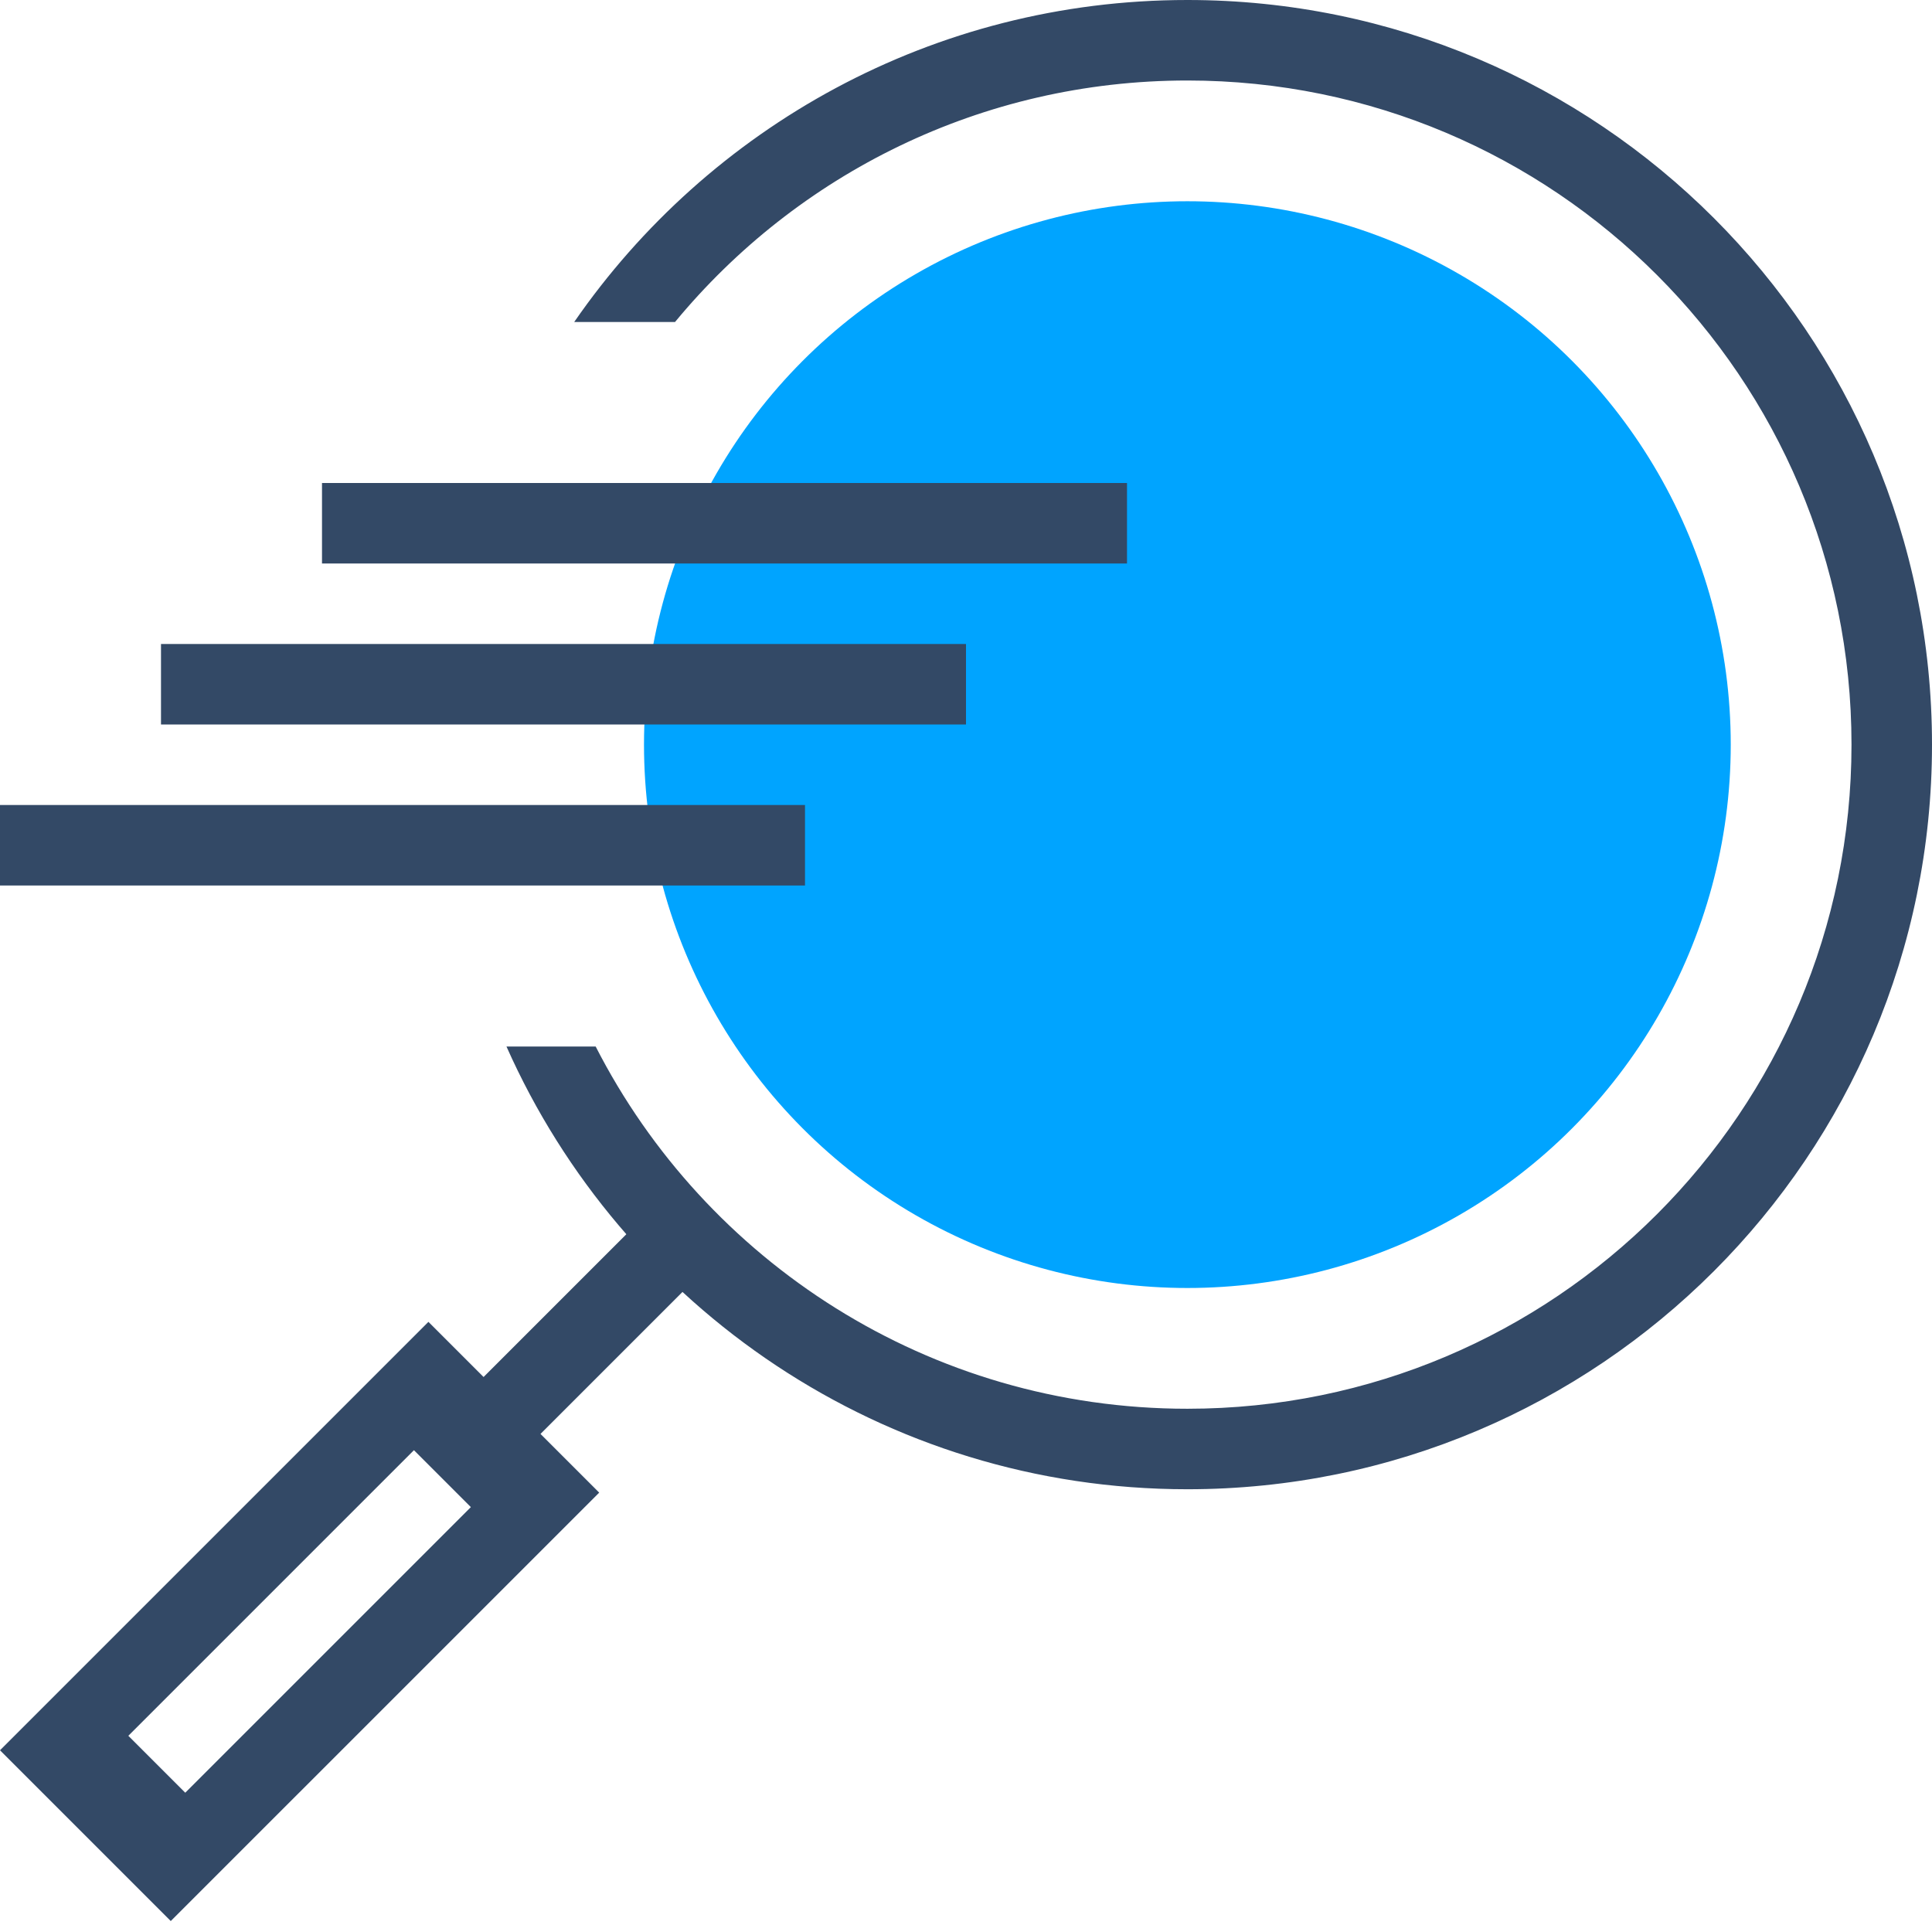 <?xml version="1.0" encoding="UTF-8"?>
<svg width="48px" height="48px" viewBox="0 0 48 48" version="1.1" xmlns="http://www.w3.org/2000/svg" xmlns:xlink="http://www.w3.org/1999/xlink">
    <!-- Generator: Sketch 63.1 (92452) - https://sketch.com -->
    <title>识别虚假行为</title>
    <desc>Created with Sketch.</desc>
    <g id="页面1" stroke="none" stroke-width="1" fill="none" fill-rule="evenodd">
        <g id="设计资源" transform="translate(-229, -518)">
            <g id="识别虚假行为" transform="translate(229, 518)">
                <path d="M12.583,26 L14.799,26 C17.53,31.343 23.088,35 29.5,35 C38.613,35 46,27.613 46,18.5 C46,9.387 38.613,2 29.5,2 C24.376,2 19.798,4.335 16.771,8 L14.266,8 C17.604,3.167 23.182,0 29.5,0 C39.717,0 48,8.283 48,18.5 C48,28.717 39.717,37 29.5,37 C21.953,37 15.461,32.48 12.583,26 Z" id="形状" fill="#334966" fill-rule="nonzero"></path>
                <circle id="椭圆形" fill="#00A4FF" cx="29.5" cy="18.5" r="13.5"></circle>
                <rect id="矩形" stroke="#334966" transform="translate(14.82, 32.82) rotate(45) translate(-14.82, -32.82) " x="14.32" y="30.332" width="1" height="4.975"></rect>
                <path d="M6.443,35.267 L6.443,45.302 L8.443,45.302 L8.443,35.267 L6.443,35.267 Z M4.443,32.758 L10.443,32.758 L10.443,47.811 L4.443,47.811 L4.443,32.758 Z" id="形状" fill="#334966" fill-rule="nonzero" transform="translate(7.443, 40.285) rotate(45) translate(-7.443, -40.285) "></path>
                <rect id="矩形" x="0" y="7" width="30" height="20"></rect>
                <rect id="矩形" fill="#334966" fill-rule="nonzero" x="0" y="20" width="20" height="2"></rect>
                <rect id="矩形" fill="#334966" fill-rule="nonzero" x="4" y="16" width="20" height="2"></rect>
                <rect id="矩形" fill="#334966" fill-rule="nonzero" x="8" y="12" width="20" height="2"></rect>
            </g>
        </g>
    </g>
</svg>